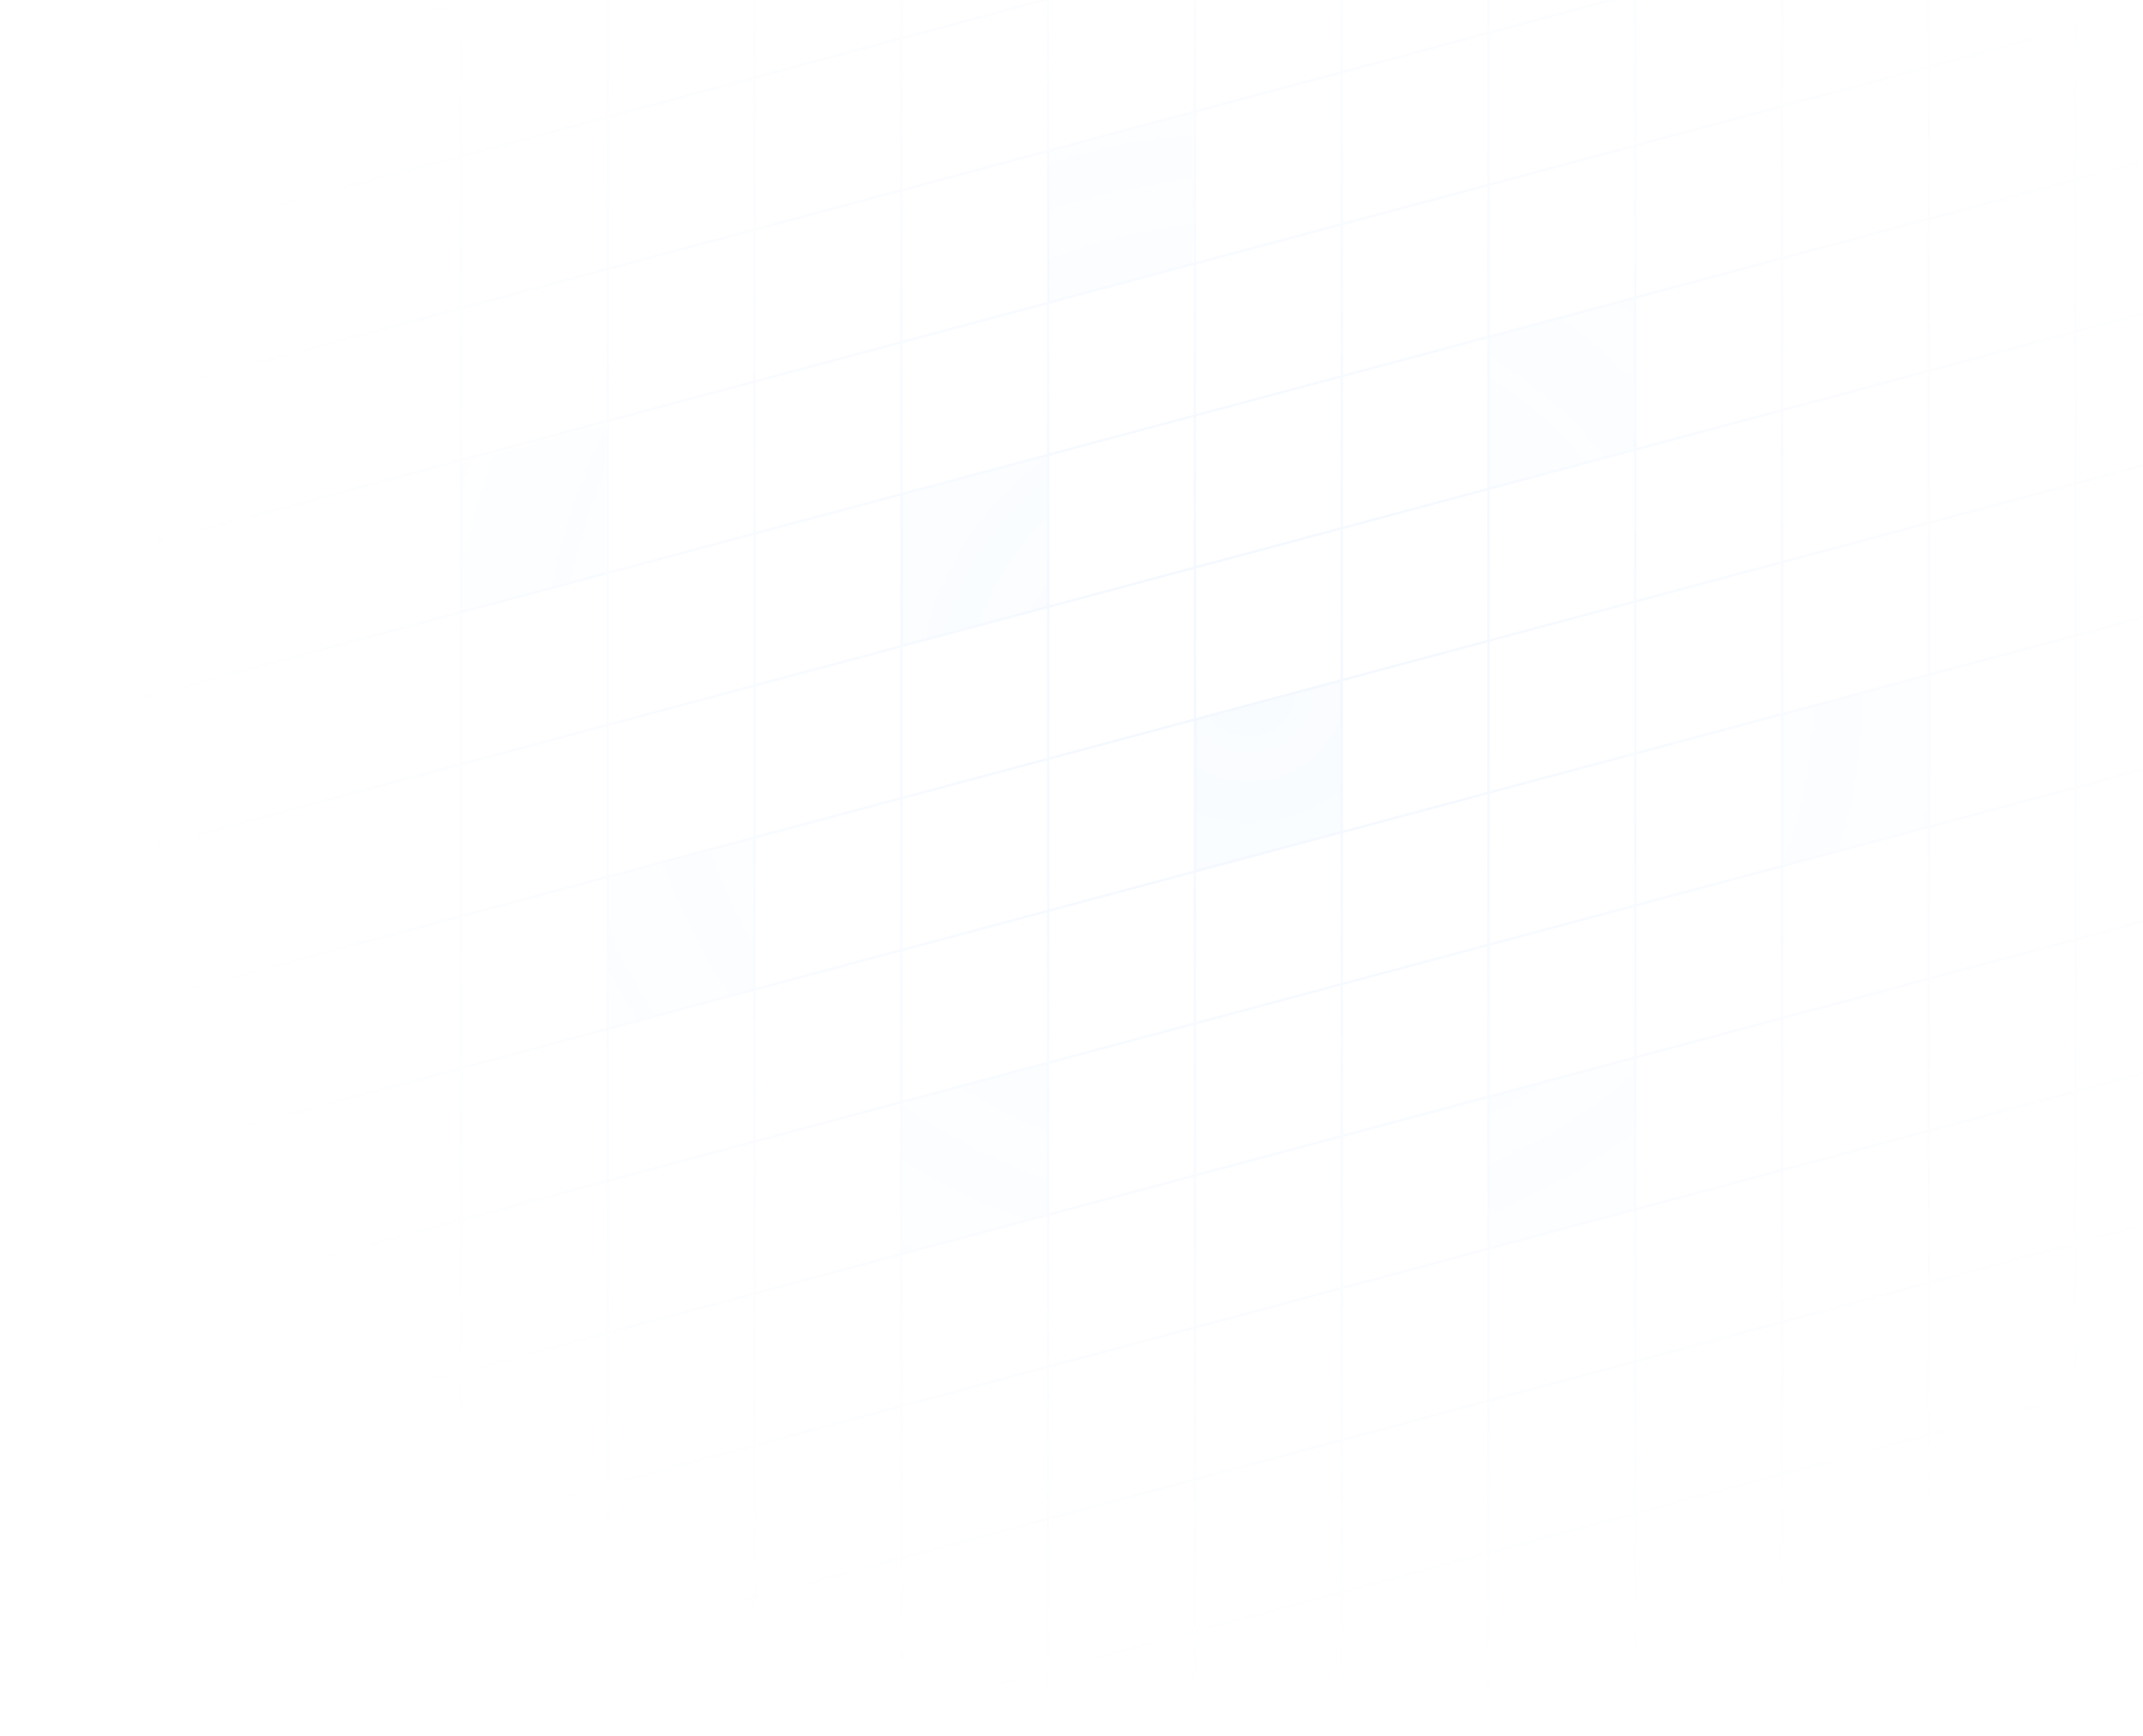 <svg width="790" height="640" viewBox="0 0 790 640" fill="none" xmlns="http://www.w3.org/2000/svg">
<g clip-path="url(#clip0_718_3)">
<mask id="mask0_718_3" style="mask-type:alpha" maskUnits="userSpaceOnUse" x="43" y="-128" width="835" height="768">
<path d="M460.402 640C690.609 640 877.228 468.211 877.228 256.299C877.228 44.387 690.609 -127.401 460.402 -127.401C230.195 -127.401 43.576 44.387 43.576 256.299C43.576 468.211 230.195 640 460.402 640Z" fill="url(#paint0_radial_718_3)"/>
</mask>
<g mask="url(#mask0_718_3)">
<path d="M494.315 251.235L440.831 265.565V320.789L494.315 306.371V251.235Z" fill="#89B5FA" fill-opacity="0.05"/>
<path d="M385.879 168.247L332.396 182.577V237.799L385.879 223.382V168.247Z" fill="#89B5FA" fill-opacity="0.05"/>
<path d="M277.897 309.305L224.413 323.634V378.857L277.897 364.439V309.305Z" fill="#89B5FA" fill-opacity="0.05"/>
<path d="M386.165 392.286L332.682 406.616V461.838L386.165 447.421V392.286Z" fill="#89B5FA" fill-opacity="0.05"/>
<path d="M602.47 110.107L548.986 124.437V179.661L602.47 165.243V110.107Z" fill="#89B5FA" fill-opacity="0.05"/>
<path d="M439.853 41.82L386.37 56.15V111.373L439.853 96.955V41.82Z" fill="#89B5FA" fill-opacity="0.05"/>
<path d="M710.714 249.217L657.23 263.546V318.769L710.714 304.351V249.217Z" fill="#89B5FA" fill-opacity="0.05"/>
<path d="M602.603 390.339L549.119 404.668V459.891L602.603 445.473V390.339Z" fill="#89B5FA" fill-opacity="0.05"/>
<path d="M223.404 156.573L169.92 170.903V226.126L223.404 211.709V156.573Z" fill="#89B5FA" fill-opacity="0.05"/>
<path fill-rule="evenodd" clip-rule="evenodd" d="M440.941 -70.577L889.295 -190.713L889.064 -191.574L440.941 -71.5V-78.44H440.049V-71.261L386.828 -57V-78.44H385.936V-56.761L332.715 -42.501V-78.44H331.823V-42.262L278.602 -28.001V-78.44H277.71V-27.762L224.489 -13.502V-78.44H223.597V-13.263L170.376 0.998V-78.44H169.484V1.237L-29.158 54.463L-28.927 55.324L169.484 2.159V57.258L-15.153 106.731L-14.922 107.592L169.484 58.18V113.279L-1.148 159L-0.917 159.861L169.484 114.201V169.302L12.858 211.27L13.088 212.131L169.484 170.225V225.325L26.864 263.54L27.094 264.401L169.484 226.248V281.346L40.869 315.809L41.099 316.67L169.484 282.269V337.367L54.874 368.077L55.105 368.938L169.484 338.29V393.39L68.88 420.347L69.11 421.208L169.484 394.313V449.412L82.885 472.616L83.116 473.477L169.484 450.334V505.432L96.891 524.884L97.121 525.745L169.484 506.356V561.454L110.896 577.152L111.127 578.013L169.484 562.377V617.477L124.902 629.423L125.132 630.284L169.484 618.399V622.547H170.376V618.16L223.597 603.9V622.547H224.489V603.661L277.71 589.401V622.547H278.602V589.162L331.823 574.901V622.547H332.715V574.662L385.936 560.402V615.5L138.907 681.692L139.137 682.552L385.936 616.422V622.547H386.828V616.183L440.049 601.923V622.547H440.941V601.684L494.162 587.423V622.547H495.054V587.185L548.275 572.924V622.547H549.167V572.685L602.388 558.425V613.524L152.913 733.961L153.143 734.822L602.388 614.448V622.547H603.28V614.209L656.501 599.948V622.547H657.393V599.709L710.614 585.448V622.547H711.506V585.209L764.727 570.949V622.547H765.619V570.71L818.84 556.449V622.547H819.732V556.211L872.953 541.95V622.547H873.845V541.711L1071.37 488.786L1071.14 487.925L873.845 540.788V485.688L1057.36 436.515L1057.13 435.654L873.845 484.765V429.667L1043.35 384.247L1043.12 383.386L873.845 428.744V373.644L1029.35 331.977L1029.12 331.116L873.845 372.721V317.622L1015.35 279.708L1015.11 278.847L873.845 316.7V261.601L1001.34 227.439L1001.11 226.578L873.845 260.679V205.581L987.33 175.172L987.098 174.311L873.845 204.657V149.557L973.326 122.901L973.094 122.04L873.845 148.635V93.536L959.323 70.633L959.091 69.772L873.845 92.613V37.515L945.32 18.364L945.088 17.503L873.845 36.592V-18.508L931.311 -33.906L931.08 -34.767L873.845 -19.431V-74.531L917.305 -86.176L917.074 -87.037L873.845 -75.454V-78.44H872.953V-75.215L819.732 -60.954V-78.44H818.84V-60.715L765.619 -46.455V-78.44H764.727V-46.216L711.506 -31.955V-78.44H710.614V-31.716L657.393 -17.456V-72.554L903.3 -138.444L903.069 -139.305L657.393 -73.477V-78.44H656.501V-73.238L603.28 -58.977V-78.44H602.388V-58.739L549.167 -44.478V-78.44H548.275V-44.239L495.054 -29.978V-78.44H494.162V-29.739L440.941 -15.479V-70.577ZM440.049 -70.338L386.828 -56.078V-0.979L440.049 -15.24V-70.338ZM385.936 -55.839L332.715 -41.578V13.52L385.936 -0.74V-55.839ZM331.823 -41.339L278.602 -27.078V28.02L331.823 13.759V-41.339ZM277.71 -26.84L224.489 -12.579V42.519L277.71 28.259V-26.84ZM223.597 -12.34L170.376 1.921V57.019L223.597 42.758V-12.34ZM603.28 -58.055L656.501 -72.315V-17.217L603.28 -2.956V-58.055ZM549.167 -43.555L602.388 -57.816V-2.717L549.167 11.543V-43.555ZM495.054 -29.056L548.275 -43.316V11.782L495.054 26.043V-29.056ZM440.941 -14.556L494.162 -28.817V26.282L440.941 40.542V-14.556ZM386.828 -0.056L440.049 -14.317V40.781L386.828 55.042V-0.056ZM332.715 14.443L385.936 0.182V55.281L332.715 69.541V14.443ZM278.602 28.943L331.823 14.682V69.78L278.602 84.041V28.943ZM224.489 43.442L277.71 29.181V84.28L224.489 98.54V43.442ZM170.376 57.942L223.597 43.681V98.779L170.376 113.04V57.942ZM872.953 -74.292L819.732 -60.032V-4.931L872.953 -19.192V-74.292ZM818.84 -59.793L765.619 -45.532V9.568L818.84 -4.693V-59.793ZM764.727 -45.293L711.506 -31.032V24.068L764.727 9.807V-45.293ZM710.614 -30.794L657.393 -16.533V38.567L710.614 24.306V-30.794ZM656.501 -16.294L603.28 -2.033V53.067L656.501 38.806V-16.294ZM602.388 -1.795L549.167 12.466V67.566L602.388 53.306V-1.795ZM548.275 12.705L495.054 26.966V82.066L548.275 67.805V12.705ZM494.162 27.204L440.941 41.465V96.566L494.162 82.305V27.204ZM440.049 41.704L386.828 55.965V111.065L440.049 96.805V41.704ZM385.936 56.204L332.715 70.464V125.564L385.936 111.304V56.204ZM331.823 70.703L278.602 84.964V140.064L331.823 125.803V70.703ZM277.71 85.203L224.489 99.464V154.563L277.71 140.302V85.203ZM223.597 99.702L170.376 113.962V169.063L223.597 154.802V99.702ZM819.732 -4.009L872.953 -18.269V36.831L819.732 51.092V-4.009ZM765.619 10.491L818.84 -3.77V51.331L765.619 65.591V10.491ZM711.506 24.991L764.727 10.73V65.83L711.506 80.091V24.991ZM657.393 39.49L710.614 25.229V80.33L657.393 94.591V39.49ZM603.28 53.99L656.501 39.729V94.829L603.28 109.089V53.99ZM549.167 68.489L602.388 54.228V109.328L549.167 123.589V68.489ZM495.054 82.989L548.275 68.728V123.828L495.054 138.089V82.989ZM440.941 97.488L494.162 83.227V138.328L440.941 152.588V97.488ZM386.828 111.987L440.049 97.727V152.827L386.828 167.088V111.987ZM332.715 126.487L385.936 112.226V167.327L332.715 181.588V126.487ZM278.602 140.987L331.823 126.726V181.827L278.602 196.087V140.987ZM224.489 155.486L277.71 141.226V196.326L224.489 210.586V155.486ZM170.376 169.986L223.597 155.725V210.825L170.376 225.086V169.986ZM170.376 226.009V281.107L223.597 266.847V211.748L170.376 226.009ZM224.489 211.509V266.608L277.71 252.347V197.249L224.489 211.509ZM278.602 197.01V252.108L331.823 237.847V182.749L278.602 197.01ZM332.715 182.51V237.608L385.936 223.348V168.249L332.715 182.51ZM386.828 168.01V223.109L440.049 208.848V153.75L386.828 168.01ZM440.941 153.511V208.609L494.162 194.348V139.251L440.941 153.511ZM495.054 139.012V194.11L548.275 179.85V124.751L495.054 139.012ZM549.167 124.512V179.611L602.388 165.35V110.252L549.167 124.512ZM603.28 110.013V165.111L656.501 150.85V95.752L603.28 110.013ZM657.393 95.513V150.611L710.614 136.351V81.252L657.393 95.513ZM711.506 81.013V136.112L764.727 121.851V66.753L711.506 81.013ZM765.619 66.514V121.612L818.84 107.351V52.253L765.619 66.514ZM819.732 52.014V107.112L872.953 92.852V37.754L819.732 52.014ZM819.732 108.036L872.953 93.775V148.874L819.732 163.134V108.036ZM765.619 122.535L818.84 108.275V163.373L765.619 177.634V122.535ZM711.506 137.035L764.727 122.774V177.872L711.506 192.133V137.035ZM657.393 151.534L710.614 137.273V192.372L657.393 206.632V151.534ZM603.28 166.033L656.501 151.773V206.871L603.28 221.132V166.033ZM549.167 180.533L602.388 166.272V221.371L549.167 235.632V180.533ZM495.054 195.033L548.275 180.772V235.87L495.054 250.131V195.033ZM440.941 209.532L494.162 195.272V250.37L440.941 264.631V209.532ZM386.828 224.032L440.049 209.771V264.87L386.828 279.131V224.032ZM332.715 238.532L385.936 224.271V279.369L332.715 293.63V238.532ZM278.602 253.031L331.823 238.771V293.868L278.602 308.129V253.031ZM224.489 267.53L277.71 253.269V308.368L224.489 322.629V267.53ZM170.376 282.03L223.597 267.769V322.867L170.376 337.128V282.03ZM170.376 338.051V393.151L223.597 378.89V323.791L170.376 338.051ZM224.489 323.552V378.652L277.71 364.391V309.291L224.489 323.552ZM278.602 309.052V364.153L331.823 349.892V294.791L278.602 309.052ZM332.715 294.552V349.653L385.936 335.392V280.292L332.715 294.552ZM386.828 280.053V335.153L440.049 320.893V265.792L386.828 280.053ZM440.941 265.553V320.654L494.162 306.393V251.292L440.941 265.553ZM495.054 251.054V306.154L548.275 291.893V236.793L495.054 251.054ZM549.167 236.555V291.654L602.388 277.394V222.294L549.167 236.555ZM603.28 222.055V277.155L656.501 262.894V207.794L603.28 222.055ZM657.393 207.556V262.656L710.614 248.395V193.295L657.393 207.556ZM711.506 193.056V248.156L764.727 233.896V178.795L711.506 193.056ZM765.619 178.556V233.657L818.84 219.396V164.295L765.619 178.556ZM819.732 164.057V219.157L872.953 204.896V149.796L819.732 164.057ZM819.732 220.079L872.953 205.819V260.917L819.732 275.178V220.079ZM765.619 234.579L818.84 220.318V275.417L765.619 289.677V234.579ZM711.506 249.079L764.727 234.818V289.916L711.506 304.177V249.079ZM657.393 263.578L710.614 249.318V304.416L657.393 318.677V263.578ZM603.28 278.078L656.501 263.817V318.916L603.28 333.176V278.078ZM549.167 292.578L602.388 278.317V333.415L549.167 347.676V292.578ZM495.054 307.077L548.275 292.817V347.915L495.054 362.176V307.077ZM440.941 321.577L494.162 307.316V362.414L440.941 376.675V321.577ZM386.828 336.076L440.049 321.815V376.913L386.828 391.174V336.076ZM332.715 350.575L385.936 336.315V391.413L332.715 405.674V350.575ZM278.602 365.075L331.823 350.814V405.913L278.602 420.173V365.075ZM224.489 379.575L277.71 365.314V420.412L224.489 434.673V379.575ZM170.376 394.074L223.597 379.814V434.912L170.376 449.173V394.074ZM170.376 450.095V505.194L223.597 490.933V435.834L170.376 450.095ZM224.489 435.595V490.694L277.71 476.433V421.335L224.489 435.595ZM278.602 421.097V476.195L331.823 461.934V406.836L278.602 421.097ZM332.715 406.597V461.696L385.936 447.435V392.336L332.715 406.597ZM386.828 392.097V447.196L440.049 432.935V377.837L386.828 392.097ZM440.941 377.598V432.696L494.162 418.436V363.337L440.941 377.598ZM495.054 363.098V418.197L548.275 403.936V348.837L495.054 363.098ZM549.167 348.598V403.697L602.388 389.436V334.338L549.167 348.598ZM603.28 334.099V389.197L656.501 374.937V319.838L603.28 334.099ZM657.393 319.6V374.698L710.614 360.437V305.339L657.393 319.6ZM711.506 305.1V360.199L764.727 345.938V290.84L711.506 305.1ZM765.619 290.601V345.699L818.84 331.439V276.34L765.619 290.601ZM819.732 276.101V331.2L872.953 316.939V261.84L819.732 276.101ZM819.732 332.122L872.953 317.861V372.96L819.732 387.22V332.122ZM765.619 346.622L818.84 332.361V387.459L765.619 401.72V346.622ZM711.506 361.121L764.727 346.861V401.959L711.506 416.22V361.121ZM657.393 375.621L710.614 361.36V416.459L657.393 430.719V375.621ZM603.28 390.121L656.501 375.86V430.958L603.28 445.219V390.121ZM549.167 404.62L602.388 390.36V445.458L549.167 459.719V404.62ZM495.054 419.12L548.275 404.859V459.957L495.054 474.217V419.12ZM440.941 433.619L494.162 419.358V474.456L440.941 488.717V433.619ZM386.828 448.118L440.049 433.857V488.956L386.828 503.217V448.118ZM332.715 462.618L385.936 448.357V503.456L332.715 517.716V462.618ZM278.602 477.118L331.823 462.857V517.955L278.602 532.216V477.118ZM224.489 491.617L277.71 477.356V532.455L224.489 546.716V491.617ZM170.376 506.117L223.597 491.856V546.955L170.376 561.215V506.117ZM170.376 562.138V617.238L223.597 602.977V547.877L170.376 562.138ZM224.489 547.638V602.738L277.71 588.478V533.377L224.489 547.638ZM278.602 533.138V588.239L331.823 573.978V518.878L278.602 533.138ZM332.715 518.64V573.739L385.936 559.478V504.379L332.715 518.64ZM386.828 504.14V559.239L440.049 544.979V489.879L386.828 504.14ZM440.941 489.64V544.74L494.162 530.48V475.38L440.941 489.64ZM495.054 475.141V530.241L548.275 515.98V460.88L495.054 475.141ZM549.167 460.641V515.741L602.388 501.481V446.38L549.167 460.641ZM603.28 446.141V501.242L656.501 486.981V431.881L603.28 446.141ZM657.393 431.642V486.742L710.614 472.481V417.381L657.393 431.642ZM711.506 417.142V472.242L764.727 457.982V402.882L711.506 417.142ZM765.619 402.643V457.743L818.84 443.482V388.383L765.619 402.643ZM819.732 388.144V443.243L872.953 428.982V373.883L819.732 388.144ZM386.828 615.261V560.163L440.049 545.902V601L386.828 615.261ZM440.941 600.761V545.663L494.162 531.402V586.501L440.941 600.761ZM495.054 586.262V531.163L548.275 516.903V572.001L495.054 586.262ZM549.167 571.762V516.664L602.388 502.403V557.501L549.167 571.762ZM603.28 557.263V502.164L656.501 487.903V543.002L603.28 557.263ZM657.393 542.763V487.665L710.614 473.405V528.502L657.393 542.763ZM711.506 528.264V473.166L764.727 458.905V514.003L711.506 528.264ZM765.619 513.765V458.666L818.84 444.405V499.504L765.619 513.765ZM819.732 499.265V444.166L872.953 429.906V485.004L819.732 499.265ZM603.28 558.186V613.286L656.501 599.025V543.925L603.28 558.186ZM657.393 543.686V598.787L710.614 584.526V529.425L657.393 543.686ZM711.506 529.186V584.287L764.727 570.026V514.926L711.506 529.186ZM765.619 514.687V569.787L818.84 555.527V500.426L765.619 514.687ZM819.732 500.187V555.288L872.953 541.027V485.926L819.732 500.187Z" fill="#89B5FA" fill-opacity="0.1"/>
</g>
</g>
<defs>
<radialGradient id="paint0_radial_718_3" cx="0" cy="0" r="1" gradientUnits="userSpaceOnUse" gradientTransform="translate(460.402 256.299) rotate(90) scale(383.701 416.826)">
<stop stop-color="#D9D9D9"/>
<stop offset="1" stop-opacity="0"/>
</radialGradient>
<clipPath id="clip0_718_3">
<rect width="790" height="640" fill="white"/>
</clipPath>
</defs>
</svg>
